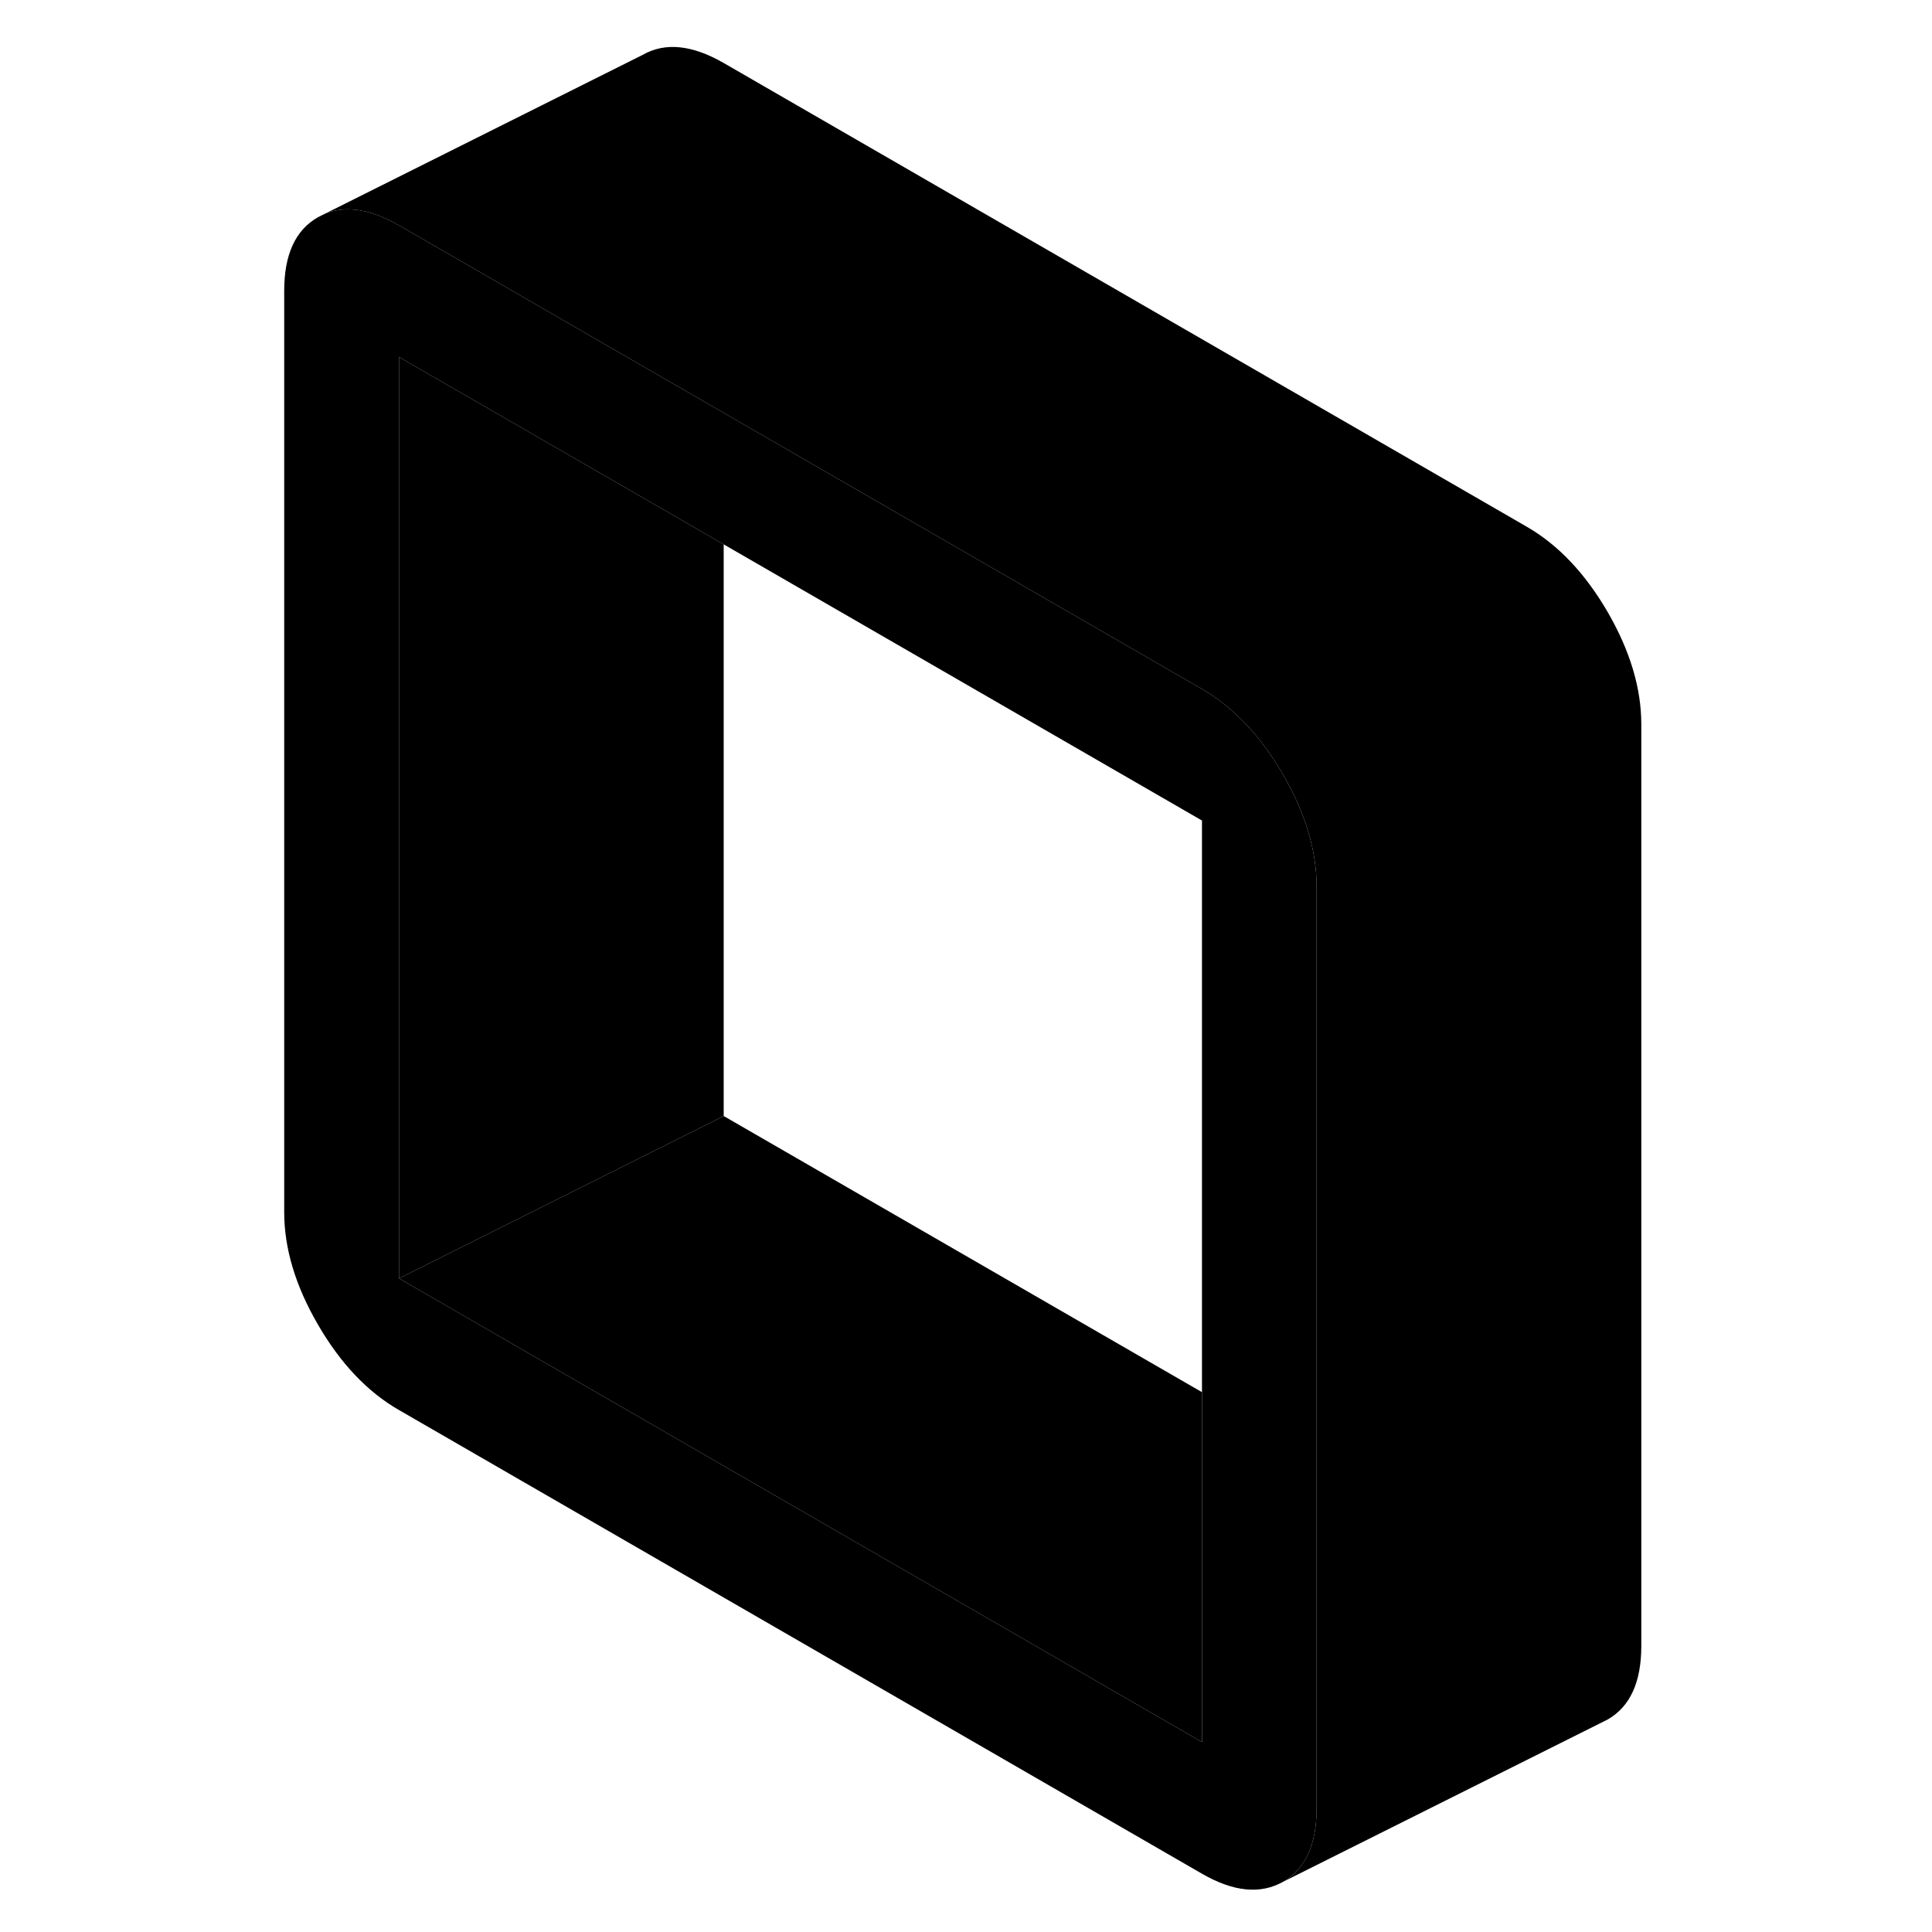 <svg width="48" height="48" viewBox="0 0 89 119" xmlns="http://www.w3.org/2000/svg" stroke-width="1px"
     stroke-linecap="round" stroke-linejoin="round">
    <path d="M64.025 47.7C62.635 45.31 60.975 43.56 59.035 42.44L29.575 25.43L22.505 21.35L9.575 13.88C7.825 12.88 6.315 12.64 5.025 13.16L4.585 13.38C3.195 14.17 2.505 15.68 2.505 17.91V74.66C2.505 76.89 3.195 79.2 4.585 81.59C5.965 83.97 7.625 85.73 9.575 86.85L59.035 115.41C60.975 116.53 62.635 116.69 64.025 115.91C65.405 115.12 66.095 113.61 66.095 111.38V54.62C66.095 52.39 65.405 50.09 64.025 47.7ZM59.035 107.3L9.575 78.74V21.99L22.505 29.45L29.575 33.53L59.035 50.54V107.3Z" class="pr-icon-iso-solid-stroke" stroke-linejoin="round"/>
    <path d="M59.035 85.75V107.3L9.575 78.74L24.435 71.31L29.575 68.74L59.035 85.75Z" class="pr-icon-iso-solid-stroke" stroke-linejoin="round"/>
    <path d="M29.575 33.53V68.74L24.435 71.31L9.575 78.74V21.99L22.505 29.45L29.575 33.53Z" class="pr-icon-iso-solid-stroke" stroke-linejoin="round"/>
    <path d="M86.095 44.62V101.38C86.095 103.61 85.405 105.12 84.025 105.91L64.025 115.91C65.405 115.12 66.095 113.61 66.095 111.38V54.62C66.095 52.39 65.405 50.09 64.025 47.7C62.635 45.31 60.975 43.56 59.035 42.44L29.575 25.43L22.505 21.35L9.575 13.88C7.825 12.88 6.315 12.64 5.025 13.16L24.585 3.38C25.965 2.59 27.625 2.76 29.575 3.88L79.035 32.44C80.975 33.56 82.635 35.31 84.025 37.7C85.405 40.09 86.095 42.39 86.095 44.62Z" class="pr-icon-iso-solid-stroke" stroke-linejoin="round"/>
</svg>